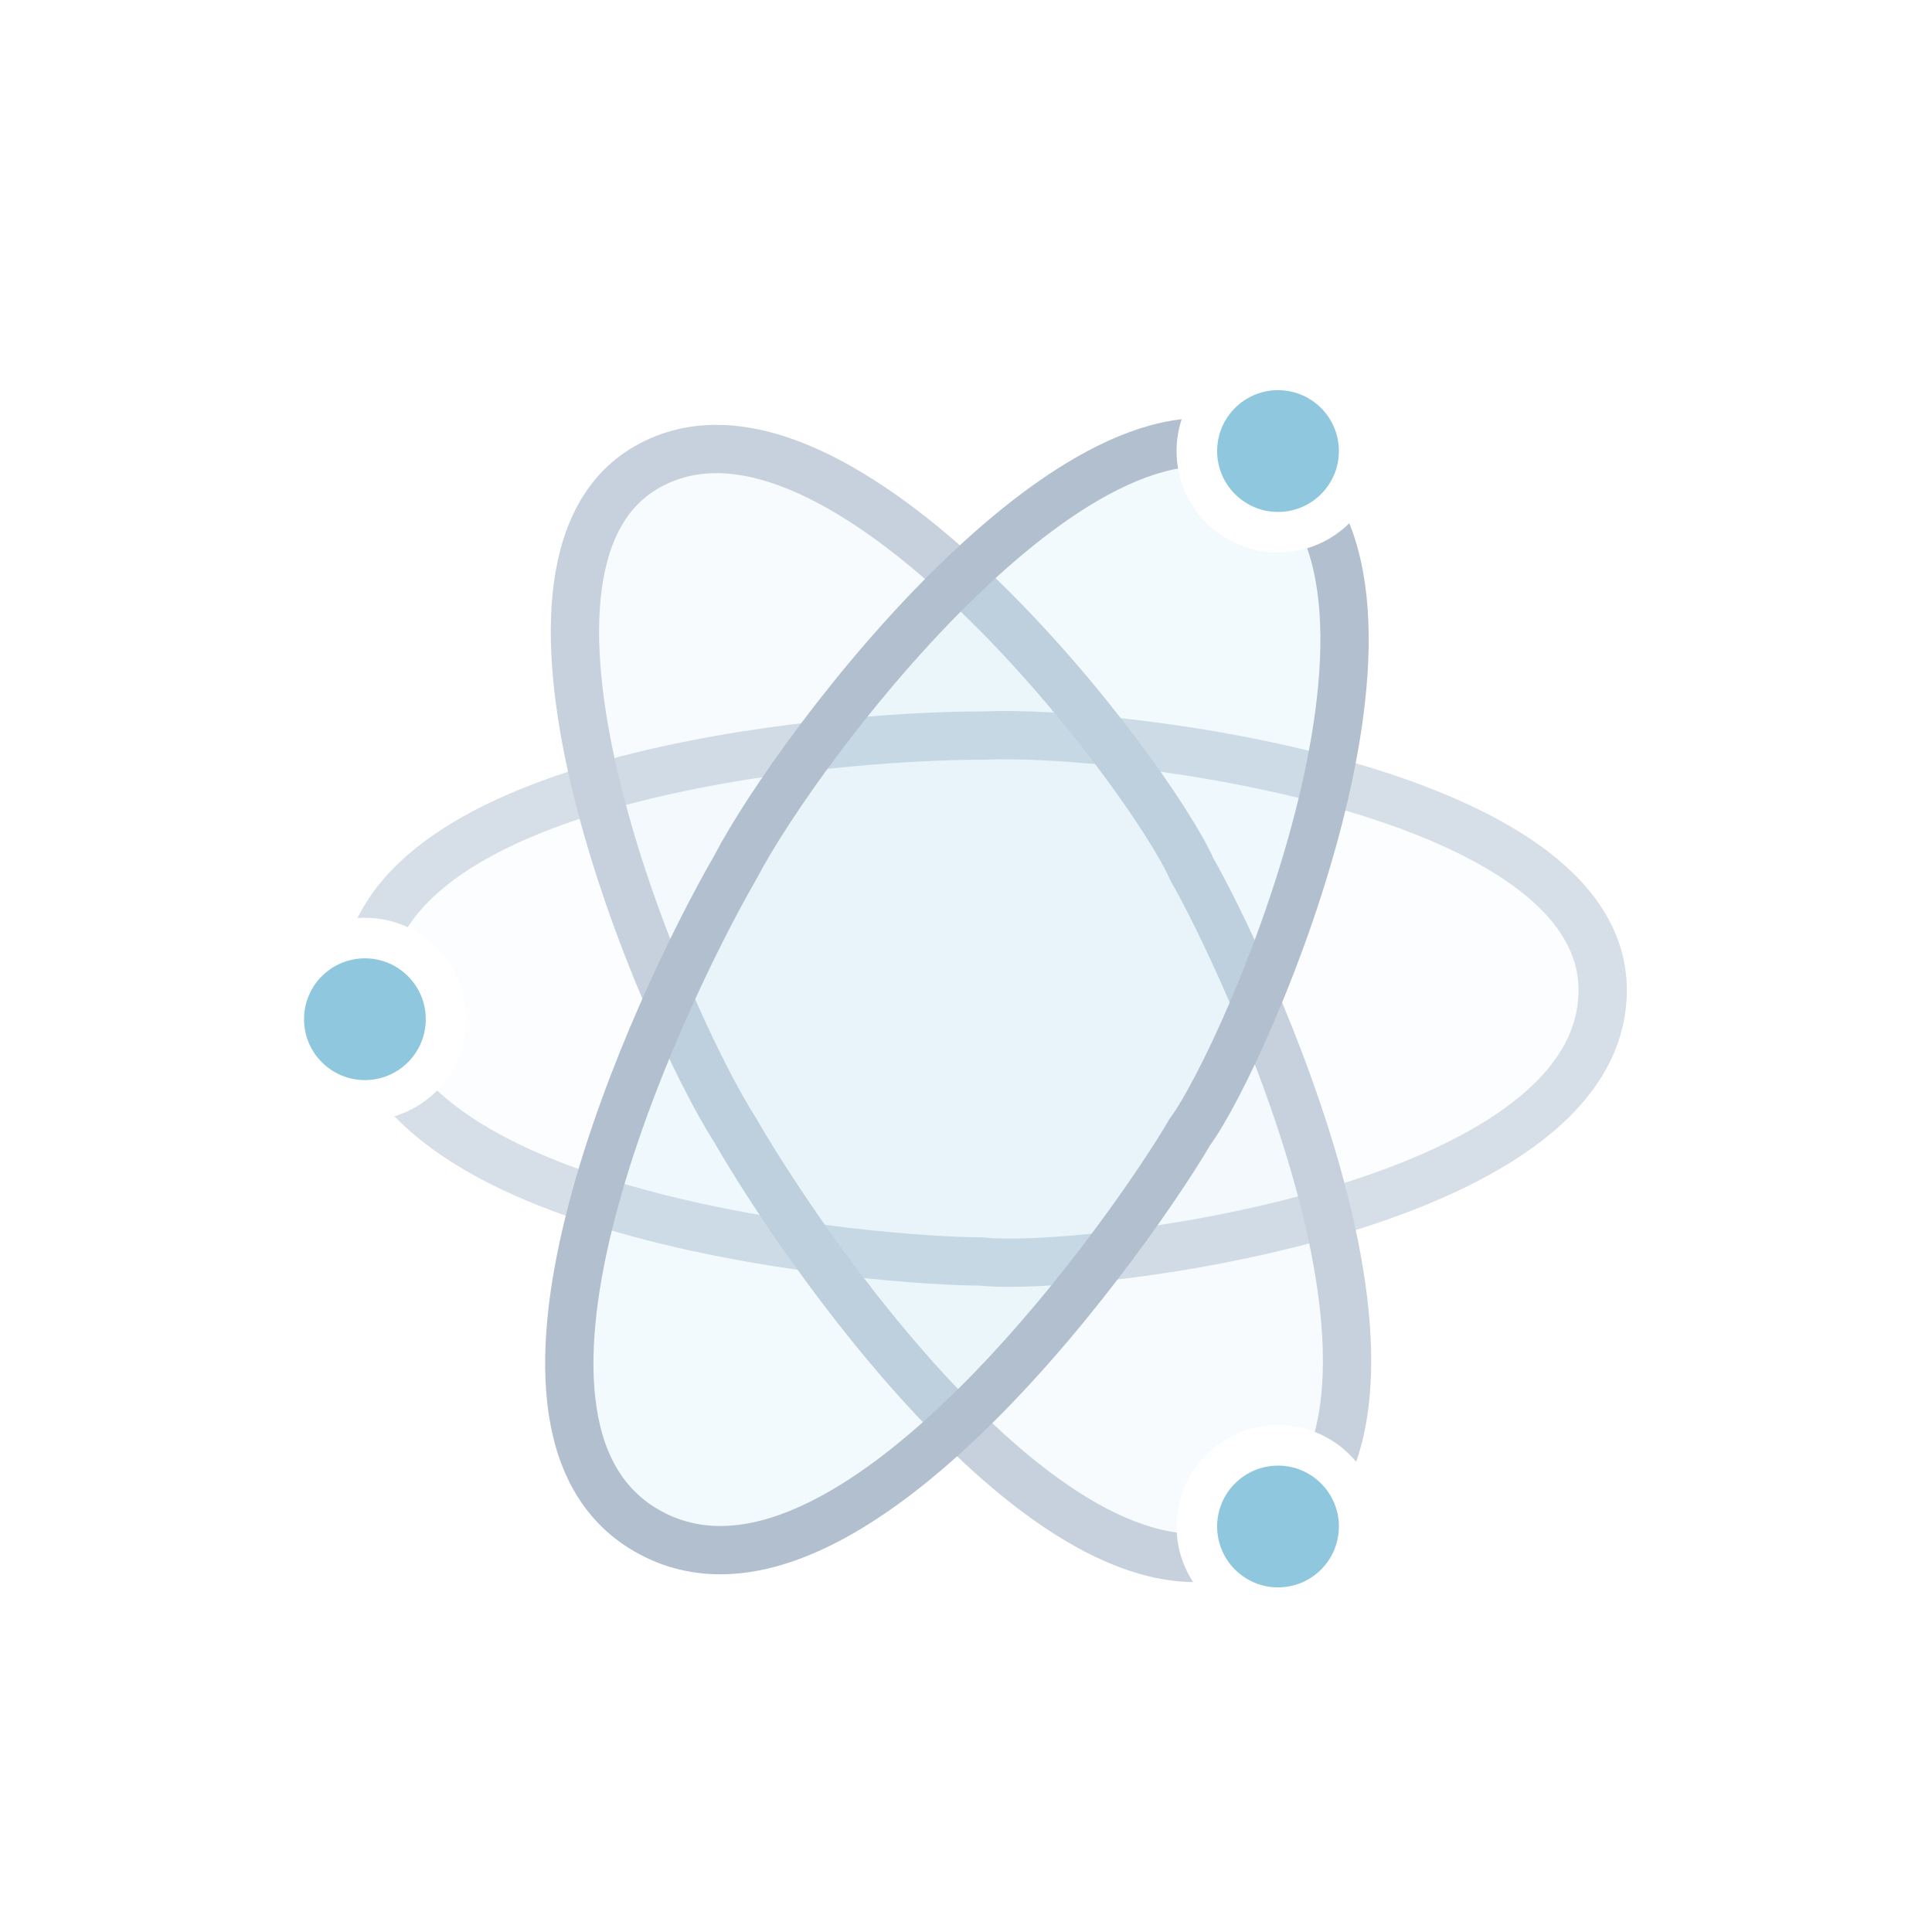 <?xml version="1.0" encoding="UTF-8"?>
<svg width="88px" height="88px" viewBox="0 0 88 88" version="1.1" xmlns="http://www.w3.org/2000/svg" xmlns:xlink="http://www.w3.org/1999/xlink">
    <!-- Generator: Sketch 48.2 (47327) - http://www.bohemiancoding.com/sketch -->
    <title>01_01.icon0301</title>
    <desc>Created with Sketch.</desc>
    <defs></defs>
    <g id="01_01.首页(原状态)" stroke="none" stroke-width="1" fill="none" fill-rule="evenodd" transform="translate(-1089, -1668)">
        <g id="Group-49" transform="translate(0, 1602)">
            <g id="Group-48" transform="translate(360, 66)">
                <g id="Group-45" transform="translate(701, 0)">
                    <g id="01_01.icon0301" transform="translate(28, 0)">
                        <rect id="Rectangle-9" fill="#FFFFFF" x="0" y="0" width="88" height="88"></rect>
                        <g id="Group-39" transform="translate(12, 15)">
                            <path d="M32.811,18.503 C25.603,18.503 4.621,20.392 4.621,30.1 C4.621,40.68 28.439,42.459 32.704,42.459 C37.172,42.964 61,40.173 61,30.1 C61,20.969 39.152,18.228 32.811,18.503 Z" id="Path-10" stroke="#D6DEE7" stroke-width="2.2" fill-opacity="0.02" fill="#3DADD9"></path>
                            <path d="M31.886,18.503 C24.678,18.503 3.697,20.392 3.697,30.1 C3.697,40.68 27.514,42.459 31.78,42.459 C36.248,42.964 60.076,40.173 60.076,30.1 C60.076,20.969 38.228,18.228 31.886,18.503 Z" id="Path-10-Copy" stroke="#C7D1DD" stroke-width="2.2" fill-opacity="0.04" fill="#3DADD9" transform="translate(31.886, 30.5) rotate(-120) translate(-31.886, -30.5) "></path>
                            <path d="M31.886,18.503 C24.678,18.503 3.697,20.392 3.697,30.1 C3.697,40.68 27.514,42.459 31.78,42.459 C36.248,42.964 60.076,40.173 60.076,30.1 C60.076,20.969 38.228,18.228 31.886,18.503 Z" id="Path-10-Copy-2" stroke="#B2BFCF" stroke-width="2.2" fill-opacity="0.06" fill="#3DADD9" transform="translate(31.886, 30.5) rotate(-60) translate(-31.886, -30.5) "></path>
                            <g id="Group-41" transform="translate(41.591, 0.924)">
                                <circle id="Oval-6" fill="#FFFFFF" cx="4.621" cy="4.621" r="4.621"></circle>
                                <circle id="Oval-6" fill="#8FC8DE" cx="4.621" cy="4.621" r="2.773"></circle>
                            </g>
                            <g id="Group-41-Copy" transform="translate(0, 26.803)">
                                <circle id="Oval-6" fill="#FFFFFF" cx="4.621" cy="4.621" r="4.621"></circle>
                                <circle id="Oval-6" fill="#8FC8DE" cx="4.621" cy="4.621" r="2.773"></circle>
                            </g>
                            <g id="Group-41-Copy-2" transform="translate(41.591, 49.909)">
                                <circle id="Oval-6" fill="#FFFFFF" cx="4.621" cy="4.621" r="4.621"></circle>
                                <circle id="Oval-6" fill="#8FC8DE" cx="4.621" cy="4.621" r="2.773"></circle>
                            </g>
                        </g>
                    </g>
                </g>
            </g>
        </g>
    </g>
</svg>